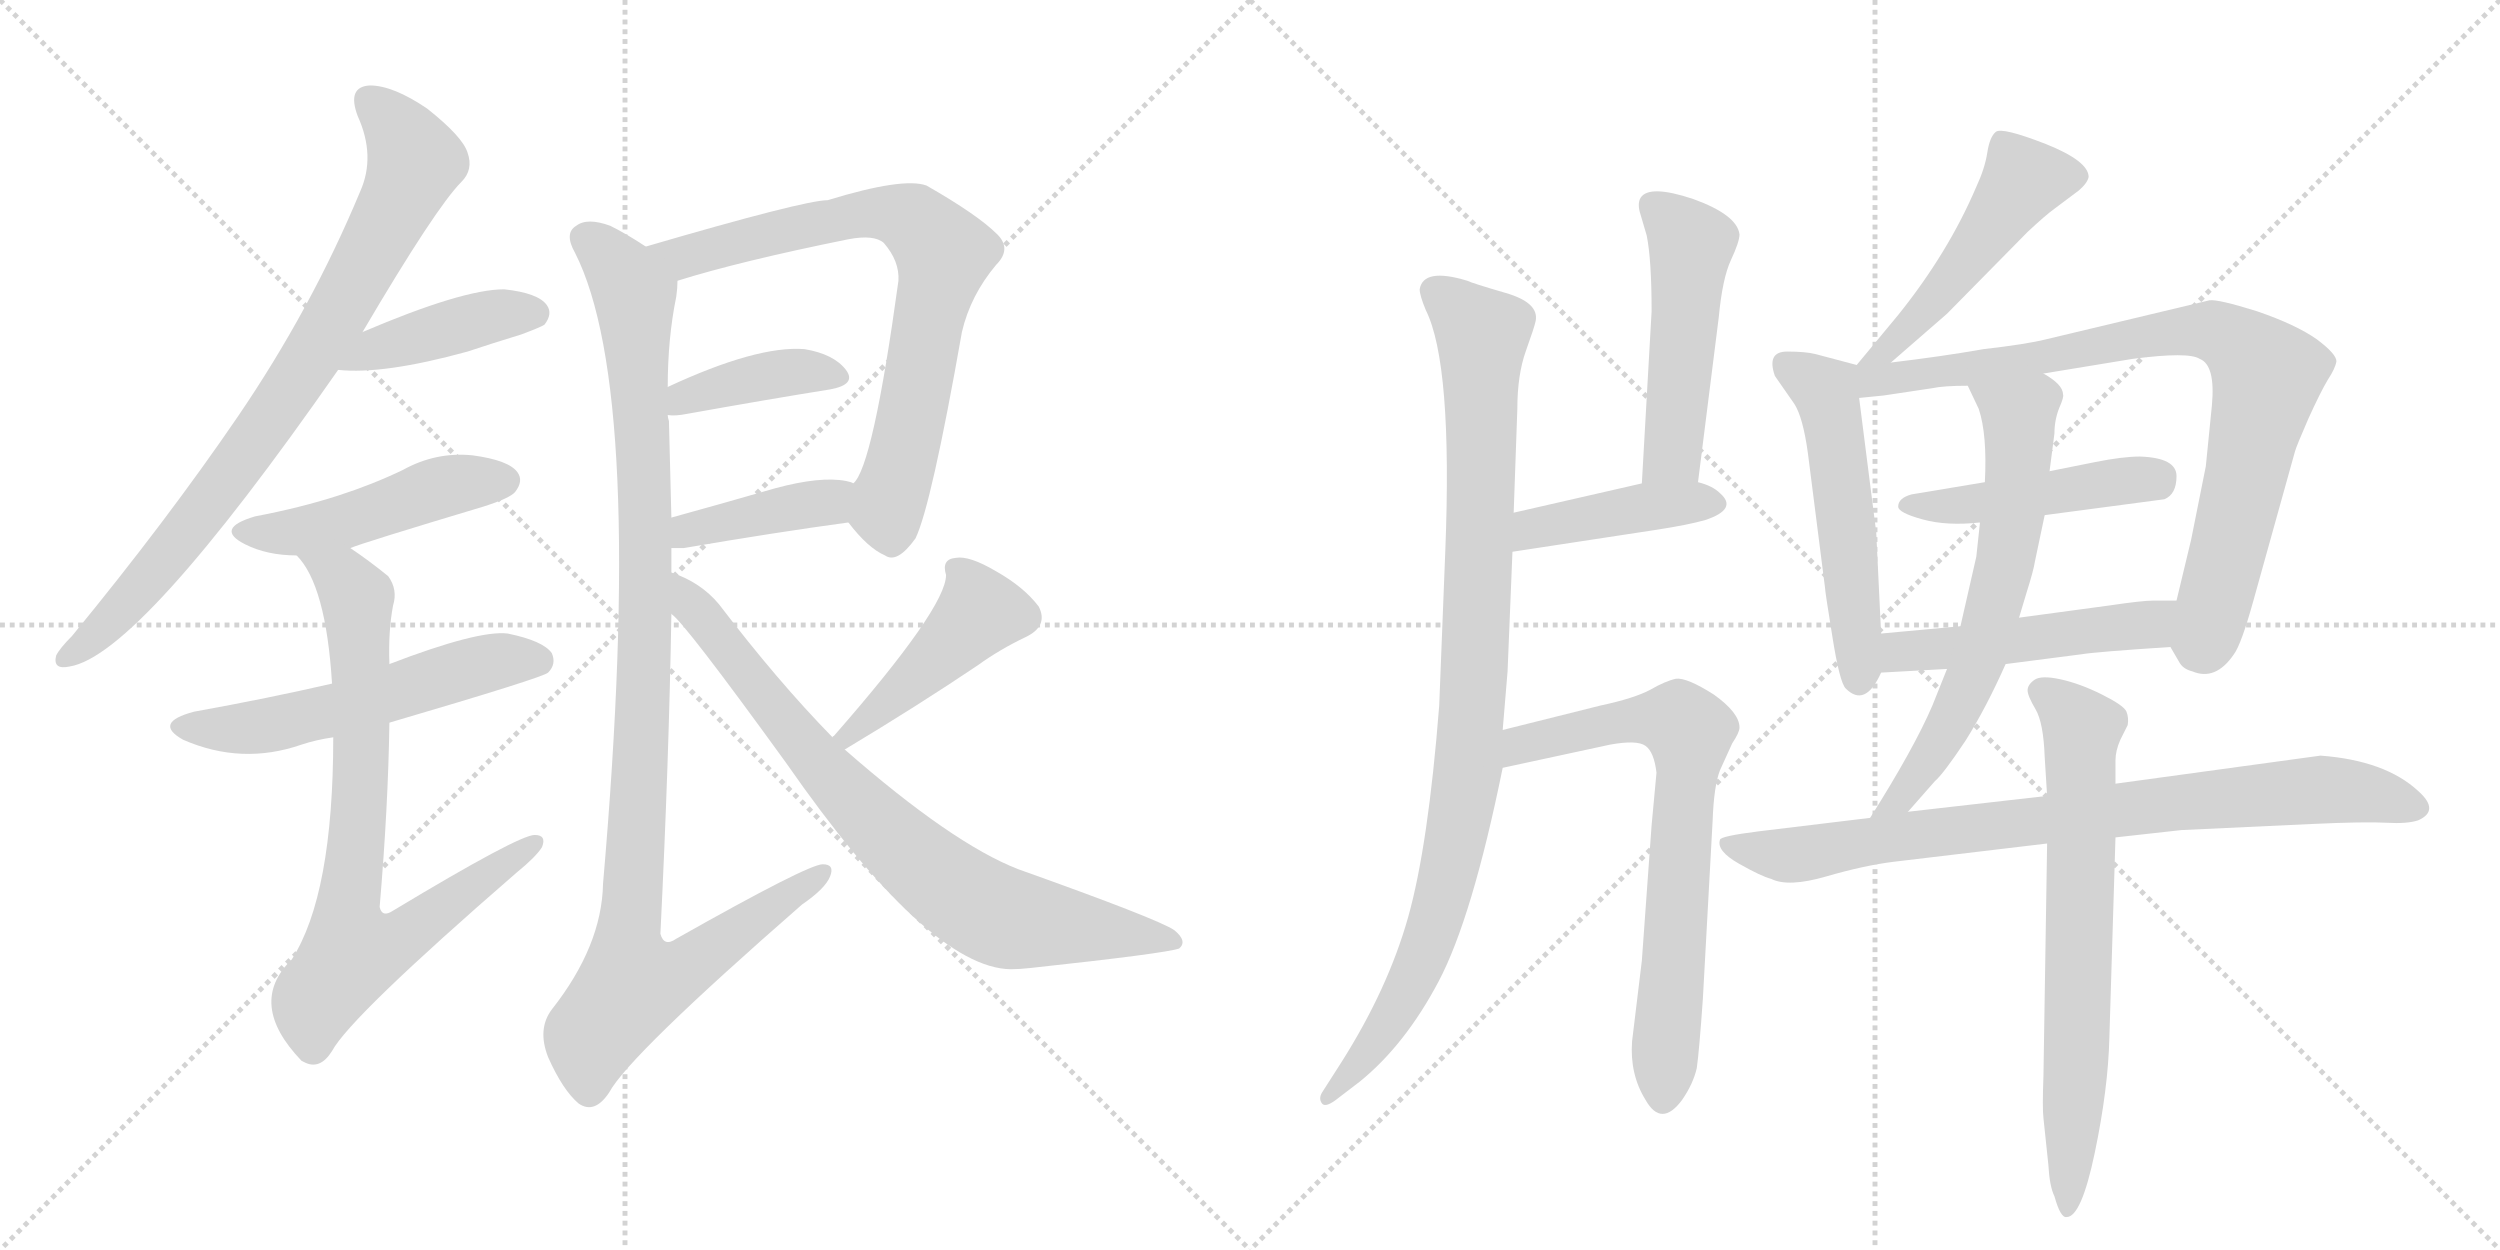 <svg version="1.1" viewBox="0 0 2048 1024" xmlns="http://www.w3.org/2000/svg">
  <g stroke="lightgray" stroke-dasharray="1,1" stroke-width="1" transform="scale(4, 4)">
    <line x1="0" y1="0" x2="256" y2="256"></line>
    <line x1="256" y1="0" x2="0" y2="256"></line>
    <line x1="128" y1="0" x2="128" y2="256"></line>
    <line x1="0" y1="128" x2="256" y2="128"></line>
    <line x1="256" y1="0" x2="512" y2="256"></line>
    <line x1="512" y1="0" x2="256" y2="256"></line>
    <line x1="384" y1="0" x2="384" y2="256"></line>
    <line x1="256" y1="128" x2="512" y2="128"></line>
  </g>
<g transform="scale(1, -1) translate(0, -850)">
   <style type="text/css">
    @keyframes keyframes0 {
      from {
       stroke: black;
       stroke-dashoffset: 816;
       stroke-width: 128;
       }
       73% {
       animation-timing-function: step-end;
       stroke: black;
       stroke-dashoffset: 0;
       stroke-width: 128;
       }
       to {
       stroke: black;
       stroke-width: 1024;
       }
       }
       #make-me-a-hanzi-animation-0 {
         animation: keyframes0 0.914s both;
         animation-delay: 0s;
         animation-timing-function: linear;
       }
    @keyframes keyframes1 {
      from {
       stroke: black;
       stroke-dashoffset: 418;
       stroke-width: 128;
       }
       58% {
       animation-timing-function: step-end;
       stroke: black;
       stroke-dashoffset: 0;
       stroke-width: 128;
       }
       to {
       stroke: black;
       stroke-width: 1024;
       }
       }
       #make-me-a-hanzi-animation-1 {
         animation: keyframes1 0.59s both;
         animation-delay: 0.914s;
         animation-timing-function: linear;
       }
    @keyframes keyframes2 {
      from {
       stroke: black;
       stroke-dashoffset: 474;
       stroke-width: 128;
       }
       61% {
       animation-timing-function: step-end;
       stroke: black;
       stroke-dashoffset: 0;
       stroke-width: 128;
       }
       to {
       stroke: black;
       stroke-width: 1024;
       }
       }
       #make-me-a-hanzi-animation-2 {
         animation: keyframes2 0.636s both;
         animation-delay: 1.504s;
         animation-timing-function: linear;
       }
    @keyframes keyframes3 {
      from {
       stroke: black;
       stroke-dashoffset: 554;
       stroke-width: 128;
       }
       64% {
       animation-timing-function: step-end;
       stroke: black;
       stroke-dashoffset: 0;
       stroke-width: 128;
       }
       to {
       stroke: black;
       stroke-width: 1024;
       }
       }
       #make-me-a-hanzi-animation-3 {
         animation: keyframes3 0.701s both;
         animation-delay: 2.14s;
         animation-timing-function: linear;
       }
    @keyframes keyframes4 {
      from {
       stroke: black;
       stroke-dashoffset: 774;
       stroke-width: 128;
       }
       72% {
       animation-timing-function: step-end;
       stroke: black;
       stroke-dashoffset: 0;
       stroke-width: 128;
       }
       to {
       stroke: black;
       stroke-width: 1024;
       }
       }
       #make-me-a-hanzi-animation-4 {
         animation: keyframes4 0.88s both;
         animation-delay: 2.841s;
         animation-timing-function: linear;
       }
    @keyframes keyframes5 {
      from {
       stroke: black;
       stroke-dashoffset: 740;
       stroke-width: 128;
       }
       71% {
       animation-timing-function: step-end;
       stroke: black;
       stroke-dashoffset: 0;
       stroke-width: 128;
       }
       to {
       stroke: black;
       stroke-width: 1024;
       }
       }
       #make-me-a-hanzi-animation-5 {
         animation: keyframes5 0.852s both;
         animation-delay: 3.721s;
         animation-timing-function: linear;
       }
    @keyframes keyframes6 {
      from {
       stroke: black;
       stroke-dashoffset: 395;
       stroke-width: 128;
       }
       56% {
       animation-timing-function: step-end;
       stroke: black;
       stroke-dashoffset: 0;
       stroke-width: 128;
       }
       to {
       stroke: black;
       stroke-width: 1024;
       }
       }
       #make-me-a-hanzi-animation-6 {
         animation: keyframes6 0.571s both;
         animation-delay: 4.573s;
         animation-timing-function: linear;
       }
    @keyframes keyframes7 {
      from {
       stroke: black;
       stroke-dashoffset: 403;
       stroke-width: 128;
       }
       57% {
       animation-timing-function: step-end;
       stroke: black;
       stroke-dashoffset: 0;
       stroke-width: 128;
       }
       to {
       stroke: black;
       stroke-width: 1024;
       }
       }
       #make-me-a-hanzi-animation-7 {
         animation: keyframes7 0.578s both;
         animation-delay: 5.144s;
         animation-timing-function: linear;
       }
    @keyframes keyframes8 {
      from {
       stroke: black;
       stroke-dashoffset: 1058;
       stroke-width: 128;
       }
       77% {
       animation-timing-function: step-end;
       stroke: black;
       stroke-dashoffset: 0;
       stroke-width: 128;
       }
       to {
       stroke: black;
       stroke-width: 1024;
       }
       }
       #make-me-a-hanzi-animation-8 {
         animation: keyframes8 1.111s both;
         animation-delay: 5.722s;
         animation-timing-function: linear;
       }
    @keyframes keyframes9 {
      from {
       stroke: black;
       stroke-dashoffset: 453;
       stroke-width: 128;
       }
       60% {
       animation-timing-function: step-end;
       stroke: black;
       stroke-dashoffset: 0;
       stroke-width: 128;
       }
       to {
       stroke: black;
       stroke-width: 1024;
       }
       }
       #make-me-a-hanzi-animation-9 {
         animation: keyframes9 0.619s both;
         animation-delay: 6.833s;
         animation-timing-function: linear;
       }
    @keyframes keyframes10 {
      from {
       stroke: black;
       stroke-dashoffset: 785;
       stroke-width: 128;
       }
       72% {
       animation-timing-function: step-end;
       stroke: black;
       stroke-dashoffset: 0;
       stroke-width: 128;
       }
       to {
       stroke: black;
       stroke-width: 1024;
       }
       }
       #make-me-a-hanzi-animation-10 {
         animation: keyframes10 0.889s both;
         animation-delay: 7.452s;
         animation-timing-function: linear;
       }
    @keyframes keyframes11 {
      from {
       stroke: black;
       stroke-dashoffset: 963;
       stroke-width: 128;
       }
       76% {
       animation-timing-function: step-end;
       stroke: black;
       stroke-dashoffset: 0;
       stroke-width: 128;
       }
       to {
       stroke: black;
       stroke-width: 1024;
       }
       }
       #make-me-a-hanzi-animation-11 {
         animation: keyframes11 1.034s both;
         animation-delay: 8.341s;
         animation-timing-function: linear;
       }
    @keyframes keyframes12 {
      from {
       stroke: black;
       stroke-dashoffset: 497;
       stroke-width: 128;
       }
       62% {
       animation-timing-function: step-end;
       stroke: black;
       stroke-dashoffset: 0;
       stroke-width: 128;
       }
       to {
       stroke: black;
       stroke-width: 1024;
       }
       }
       #make-me-a-hanzi-animation-12 {
         animation: keyframes12 0.654s both;
         animation-delay: 9.375s;
         animation-timing-function: linear;
       }
    @keyframes keyframes13 {
      from {
       stroke: black;
       stroke-dashoffset: 420;
       stroke-width: 128;
       }
       58% {
       animation-timing-function: step-end;
       stroke: black;
       stroke-dashoffset: 0;
       stroke-width: 128;
       }
       to {
       stroke: black;
       stroke-width: 1024;
       }
       }
       #make-me-a-hanzi-animation-13 {
         animation: keyframes13 0.592s both;
         animation-delay: 10.029s;
         animation-timing-function: linear;
       }
    @keyframes keyframes14 {
      from {
       stroke: black;
       stroke-dashoffset: 711;
       stroke-width: 128;
       }
       70% {
       animation-timing-function: step-end;
       stroke: black;
       stroke-dashoffset: 0;
       stroke-width: 128;
       }
       to {
       stroke: black;
       stroke-width: 1024;
       }
       }
       #make-me-a-hanzi-animation-14 {
         animation: keyframes14 0.829s both;
         animation-delay: 10.621s;
         animation-timing-function: linear;
       }
    @keyframes keyframes15 {
      from {
       stroke: black;
       stroke-dashoffset: 496;
       stroke-width: 128;
       }
       62% {
       animation-timing-function: step-end;
       stroke: black;
       stroke-dashoffset: 0;
       stroke-width: 128;
       }
       to {
       stroke: black;
       stroke-width: 1024;
       }
       }
       #make-me-a-hanzi-animation-15 {
         animation: keyframes15 0.654s both;
         animation-delay: 11.449s;
         animation-timing-function: linear;
       }
    @keyframes keyframes16 {
      from {
       stroke: black;
       stroke-dashoffset: 530;
       stroke-width: 128;
       }
       63% {
       animation-timing-function: step-end;
       stroke: black;
       stroke-dashoffset: 0;
       stroke-width: 128;
       }
       to {
       stroke: black;
       stroke-width: 1024;
       }
       }
       #make-me-a-hanzi-animation-16 {
         animation: keyframes16 0.681s both;
         animation-delay: 12.103s;
         animation-timing-function: linear;
       }
    @keyframes keyframes17 {
      from {
       stroke: black;
       stroke-dashoffset: 836;
       stroke-width: 128;
       }
       73% {
       animation-timing-function: step-end;
       stroke: black;
       stroke-dashoffset: 0;
       stroke-width: 128;
       }
       to {
       stroke: black;
       stroke-width: 1024;
       }
       }
       #make-me-a-hanzi-animation-17 {
         animation: keyframes17 0.93s both;
         animation-delay: 12.784s;
         animation-timing-function: linear;
       }
    @keyframes keyframes18 {
      from {
       stroke: black;
       stroke-dashoffset: 463;
       stroke-width: 128;
       }
       60% {
       animation-timing-function: step-end;
       stroke: black;
       stroke-dashoffset: 0;
       stroke-width: 128;
       }
       to {
       stroke: black;
       stroke-width: 1024;
       }
       }
       #make-me-a-hanzi-animation-18 {
         animation: keyframes18 0.627s both;
         animation-delay: 13.715s;
         animation-timing-function: linear;
       }
    @keyframes keyframes19 {
      from {
       stroke: black;
       stroke-dashoffset: 498;
       stroke-width: 128;
       }
       62% {
       animation-timing-function: step-end;
       stroke: black;
       stroke-dashoffset: 0;
       stroke-width: 128;
       }
       to {
       stroke: black;
       stroke-width: 1024;
       }
       }
       #make-me-a-hanzi-animation-19 {
         animation: keyframes19 0.655s both;
         animation-delay: 14.341s;
         animation-timing-function: linear;
       }
    @keyframes keyframes20 {
      from {
       stroke: black;
       stroke-dashoffset: 652;
       stroke-width: 128;
       }
       68% {
       animation-timing-function: step-end;
       stroke: black;
       stroke-dashoffset: 0;
       stroke-width: 128;
       }
       to {
       stroke: black;
       stroke-width: 1024;
       }
       }
       #make-me-a-hanzi-animation-20 {
         animation: keyframes20 0.781s both;
         animation-delay: 14.997s;
         animation-timing-function: linear;
       }
    @keyframes keyframes21 {
      from {
       stroke: black;
       stroke-dashoffset: 825;
       stroke-width: 128;
       }
       73% {
       animation-timing-function: step-end;
       stroke: black;
       stroke-dashoffset: 0;
       stroke-width: 128;
       }
       to {
       stroke: black;
       stroke-width: 1024;
       }
       }
       #make-me-a-hanzi-animation-21 {
         animation: keyframes21 0.921s both;
         animation-delay: 15.777s;
         animation-timing-function: linear;
       }
    @keyframes keyframes22 {
      from {
       stroke: black;
       stroke-dashoffset: 696;
       stroke-width: 128;
       }
       69% {
       animation-timing-function: step-end;
       stroke: black;
       stroke-dashoffset: 0;
       stroke-width: 128;
       }
       to {
       stroke: black;
       stroke-width: 1024;
       }
       }
       #make-me-a-hanzi-animation-22 {
         animation: keyframes22 0.816s both;
         animation-delay: 16.699s;
         animation-timing-function: linear;
       }
</style>
<path d="M 297 578 Q 357 680 378 701 Q 388 711 383 725 Q 379 738 350 761 Q 322 780 303 780 Q 284 779 293 755 Q 308 722 295 693 Q 255 597 195 509 Q 137 424 59 329 Q 49 319 46 313 Q 43 301 57 304 Q 114 313 277 547 L 297 578 Z" fill="lightgray"></path> 
<path d="M 277 547 Q 314 543 383 562 Q 404 569 427 576 Q 443 582 446 584 Q 453 593 448 600 Q 441 610 413 613 Q 379 613 297 578 C 269 566 247 549 277 547 Z" fill="lightgray"></path> 
<path d="M 287 401 Q 296 405 396 435 Q 418 442 422 447 Q 429 456 424 463 Q 417 473 387 477 Q 357 480 330 465 Q 305 453 277 444 Q 246 434 209 427 Q 175 417 201 404 Q 219 395 243 395 L 287 401 Z" fill="lightgray"></path> 
<path d="M 319 258 Q 445 295 449 299 Q 456 306 452 315 Q 445 325 416 331 Q 392 334 319 306 L 272 290 Q 220 278 159 267 Q 125 258 150 244 Q 198 223 247 240 Q 259 244 273 246 L 319 258 Z" fill="lightgray"></path> 
<path d="M 273 246 Q 273 117 239 64 Q 202 28 247 -19 L 249 -20 Q 262 -27 272 -11 Q 287 17 423 135 Q 439 148 444 156 Q 448 166 438 166 Q 425 166 322 104 Q 313 98 311 107 Q 318 189 319 258 L 319 306 Q 318 333 322 354 Q 326 367 318 378 Q 302 391 287 401 C 262 418 226 420 243 395 Q 267 371 272 290 L 273 246 Z" fill="lightgray"></path> 
<path d="M 695 422 Q 711 401 725 395 Q 735 388 750 409 Q 763 436 788 578 Q 795 608 816 633 Q 829 646 817 658 Q 801 674 759 698 Q 740 705 678 686 Q 659 686 529 648 C 500 640 526 611 555 620 Q 606 636 695 654 Q 716 658 724 651 Q 737 636 736 620 Q 715 467 699 454 C 687 432 687 432 695 422 Z" fill="lightgray"></path> 
<path d="M 547 510 Q 553 509 563 511 Q 630 523 680 531 Q 702 535 693 547 Q 683 560 659 564 Q 620 567 547 533 C 520 520 517 512 547 510 Z" fill="lightgray"></path> 
<path d="M 550 401 Q 554 401 560 401 Q 636 414 695 422 C 725 426 727 444 699 454 Q 698 455 693 456 Q 672 460 635 450 Q 590 437 550 426 C 521 418 520 401 550 401 Z" fill="lightgray"></path> 
<path d="M 550 381 Q 550 391 550 401 L 550 426 Q 549 468 548 505 Q 547 508 547 510 L 547 533 Q 547 573 554 607 Q 555 614 555 620 C 556 631 555 632 529 648 Q 514 658 500 665 Q 481 672 472 665 Q 462 659 471 643 Q 529 529 494 126 Q 493 75 452 23 Q 440 7 449 -16 Q 461 -43 474 -54 Q 487 -63 499 -45 Q 515 -15 657 109 Q 676 122 680 132 Q 684 142 674 142 Q 662 142 554 81 Q 544 74 541 85 Q 548 227 550 347 L 550 381 Z" fill="lightgray"></path> 
<path d="M 692 236 Q 752 272 801 305 Q 819 318 840 328 Q 859 337 851 353 Q 839 369 816 382 Q 794 395 783 393 Q 771 392 775 379 Q 775 352 683 247 Q 682 247 682 246 C 662 224 666 221 692 236 Z" fill="lightgray"></path> 
<path d="M 682 246 Q 637 292 589 355 Q 574 373 550 381 C 522 393 529 369 550 347 Q 560 341 644 225 Q 761 57 828 56 Q 835 56 844 57 Q 955 69 966 73 Q 973 79 962 88 Q 949 97 834 138 Q 780 159 692 236 L 682 246 Z" fill="lightgray"></path> 
<path d="M 1163 613 Q 1163 608 1168 596 Q 1190 552 1184 399 L 1179 272 Q 1170 157 1153.5 98.5 Q 1137 40 1099 -20 L 1083 -45 Q 1080 -50 1083 -54 Q 1086 -58 1097 -49 L 1114 -36 Q 1151 -6 1178.5 46 Q 1206 98 1231 221 L 1231 252 L 1235 300 L 1239 398 L 1240 430 L 1243 515 Q 1243 543 1250 562.5 Q 1257 582 1258 587 Q 1261 602 1233.5 610 Q 1206 618 1202 620 Q 1166 631 1163 613 Z" fill="lightgray"></path> 
<path d="M 1391 455 L 1408 590 Q 1411 622 1418 637 Q 1425 652 1425 658 Q 1423 674 1387 687 Q 1351 699 1344 688 Q 1341 683 1344 674 L 1349 657 Q 1353 637 1353 595 L 1345 454 C 1343 424 1387 425 1391 455 Z" fill="lightgray"></path> 
<path d="M 1239 398 L 1357 416 Q 1383 420 1397 424 Q 1424 433 1409 446 Q 1403 452 1391 455 L 1345 454 L 1240 430 C 1211 423 1209 393 1239 398 Z" fill="lightgray"></path> 
<path d="M 1231 221 L 1319 240 Q 1341 244 1348 239 Q 1355 234 1357 217 L 1353 174 L 1345 63 L 1337 -3 Q 1335 -30 1348 -51 Q 1361 -74 1378 -51 Q 1387 -38 1390 -25 Q 1392 -11 1395 32 L 1403 178 Q 1404 206 1409 219 L 1419 241 Q 1425 250 1425 254 Q 1425 266 1404 281 Q 1382 295 1373 294 Q 1364 292 1352 285 Q 1339 278 1311 272 L 1231 252 C 1202 245 1202 215 1231 221 Z" fill="lightgray"></path> 
<path d="M 1549 553 L 1595 593 L 1661 660 Q 1676 674 1683 679 L 1703 694 Q 1710 700 1711 705 Q 1711 718 1676 732 Q 1640 746 1635 742 Q 1630 738 1628 725 Q 1626 712 1619 697 Q 1596 643 1555 592 L 1521 551 C 1502 528 1526 533 1549 553 Z" fill="lightgray"></path> 
<path d="M 1521 551 L 1487 560 Q 1479 562 1464 562 Q 1447 562 1454 542 L 1470 519 Q 1477 508 1481 479 L 1495 369 Q 1495 366 1501 329 Q 1507 291 1512 286 Q 1528 270 1541 299 L 1541 331 L 1537 414 L 1523 524 C 1520 551 1522 551 1521 551 Z" fill="lightgray"></path> 
<path d="M 1674 544 L 1747 556 Q 1793 562 1802 556 Q 1815 551 1812 518 L 1807 468 L 1795 408 L 1783 358 C 1776 329 1775 325 1778 320 L 1785 308 Q 1788 302 1796 300 Q 1815 292 1830 314 Q 1836 322 1846 358 L 1880 480 Q 1881 484 1891 507 Q 1901 529 1907 539 Q 1913 548 1914 554 Q 1914 560 1898 572 Q 1881 584 1849 595 Q 1817 605 1810 604 L 1676 572 Q 1660 568 1625 564 Q 1591 558 1549 553 C 1510 548 1485 520 1523 524 L 1543 526 L 1583 532 Q 1592 534 1612 534 L 1674 544 Z" fill="lightgray"></path> 
<path d="M 1675 428 L 1773 441 Q 1783 445 1783 460 Q 1783 475 1753 476 Q 1739 476 1716.5 471.5 Q 1694 467 1679 464 L 1626 455 L 1566 445 Q 1555 442 1555 435 Q 1555 430 1575 424.5 Q 1595 419 1622 422 L 1675 428 Z" fill="lightgray"></path> 
<path d="M 1783 358 L 1764 358 Q 1755 358 1728 354 L 1654 344 L 1606 337 L 1541 331 C 1511 328 1511 297 1541 299 L 1595 302 L 1643 306 L 1705 314 Q 1717 316 1778 320 C 1808 322 1813 358 1783 358 Z" fill="lightgray"></path> 
<path d="M 1654 344 L 1660 364 Q 1666 383 1667 390 L 1675 428 L 1679 464 L 1683 495 Q 1683 506 1687 516 Q 1691 525 1690 527 Q 1690 535 1674 544 C 1649 561 1599 561 1612 534 L 1621 515 Q 1628 494 1626 455 L 1622 422 L 1619 394 L 1606 337 L 1595 302 L 1583 272 Q 1568 237 1532 180 C 1516 155 1543 162 1563 185 L 1585 210 Q 1592 216 1610 243 Q 1627 270 1643 306 L 1654 344 Z" fill="lightgray"></path> 
<path d="M 1532 180 L 1441 169 Q 1409 165 1409 162 Q 1406 153 1424.5 142.5 Q 1443 132 1451 130 Q 1465 123 1496 132 Q 1527 141 1551 144 L 1677 159 L 1733 164 L 1787 170 L 1894 175 Q 1938 177 1955 176 Q 1972 175 1981 178 Q 1999 186 1981 202 Q 1954 227 1901 231 L 1733 208 L 1677 198 L 1563 185 L 1532 180 Z" fill="lightgray"></path> 
<path d="M 1677 159 L 1674 -31 Q 1673 -58 1674 -66 L 1678 -104 Q 1679 -122 1683 -130 Q 1688 -148 1693 -147 Q 1705 -147 1716 -94.5 Q 1727 -42 1728 0 L 1733 164 L 1733 208 L 1733 227 Q 1733 235 1737 244 L 1743 256 Q 1744 262 1742 267 Q 1740 272 1722 281 Q 1704 290 1688 293.5 Q 1672 297 1666.5 293 Q 1661 289 1661 284.5 Q 1661 280 1667.5 269 Q 1674 258 1675 230 L 1677 198 L 1677 159 Z" fill="lightgray"></path> 
      <clipPath id="make-me-a-hanzi-clip-0">
      <path d="M 297 578 Q 357 680 378 701 Q 388 711 383 725 Q 379 738 350 761 Q 322 780 303 780 Q 284 779 293 755 Q 308 722 295 693 Q 255 597 195 509 Q 137 424 59 329 Q 49 319 46 313 Q 43 301 57 304 Q 114 313 277 547 L 297 578 Z" fill="lightgray"></path>
      </clipPath>
      <path clip-path="url(#make-me-a-hanzi-clip-0)" d="M 303 765 L 328 741 L 340 717 L 282 600 L 171 436 L 92 343 L 55 312 " fill="none" id="make-me-a-hanzi-animation-0" stroke-dasharray="688 1376" stroke-linecap="round"></path>

      <clipPath id="make-me-a-hanzi-clip-1">
      <path d="M 277 547 Q 314 543 383 562 Q 404 569 427 576 Q 443 582 446 584 Q 453 593 448 600 Q 441 610 413 613 Q 379 613 297 578 C 269 566 247 549 277 547 Z" fill="lightgray"></path>
      </clipPath>
      <path clip-path="url(#make-me-a-hanzi-clip-1)" d="M 283 551 L 313 567 L 402 591 L 438 593 " fill="none" id="make-me-a-hanzi-animation-1" stroke-dasharray="290 580" stroke-linecap="round"></path>

      <clipPath id="make-me-a-hanzi-clip-2">
      <path d="M 287 401 Q 296 405 396 435 Q 418 442 422 447 Q 429 456 424 463 Q 417 473 387 477 Q 357 480 330 465 Q 305 453 277 444 Q 246 434 209 427 Q 175 417 201 404 Q 219 395 243 395 L 287 401 Z" fill="lightgray"></path>
      </clipPath>
      <path clip-path="url(#make-me-a-hanzi-clip-2)" d="M 202 416 L 248 415 L 368 453 L 414 456 " fill="none" id="make-me-a-hanzi-animation-2" stroke-dasharray="346 692" stroke-linecap="round"></path>

      <clipPath id="make-me-a-hanzi-clip-3">
      <path d="M 319 258 Q 445 295 449 299 Q 456 306 452 315 Q 445 325 416 331 Q 392 334 319 306 L 272 290 Q 220 278 159 267 Q 125 258 150 244 Q 198 223 247 240 Q 259 244 273 246 L 319 258 Z" fill="lightgray"></path>
      </clipPath>
      <path clip-path="url(#make-me-a-hanzi-clip-3)" d="M 152 256 L 211 254 L 291 272 L 397 306 L 443 307 " fill="none" id="make-me-a-hanzi-animation-3" stroke-dasharray="426 852" stroke-linecap="round"></path>

      <clipPath id="make-me-a-hanzi-clip-4">
      <path d="M 273 246 Q 273 117 239 64 Q 202 28 247 -19 L 249 -20 Q 262 -27 272 -11 Q 287 17 423 135 Q 439 148 444 156 Q 448 166 438 166 Q 425 166 322 104 Q 313 98 311 107 Q 318 189 319 258 L 319 306 Q 318 333 322 354 Q 326 367 318 378 Q 302 391 287 401 C 262 418 226 420 243 395 Q 267 371 272 290 L 273 246 Z" fill="lightgray"></path>
      </clipPath>
      <path clip-path="url(#make-me-a-hanzi-clip-4)" d="M 251 394 L 281 376 L 293 353 L 296 223 L 284 108 L 289 71 L 334 84 L 437 159 " fill="none" id="make-me-a-hanzi-animation-4" stroke-dasharray="646 1292" stroke-linecap="round"></path>

      <clipPath id="make-me-a-hanzi-clip-5">
      <path d="M 695 422 Q 711 401 725 395 Q 735 388 750 409 Q 763 436 788 578 Q 795 608 816 633 Q 829 646 817 658 Q 801 674 759 698 Q 740 705 678 686 Q 659 686 529 648 C 500 640 526 611 555 620 Q 606 636 695 654 Q 716 658 724 651 Q 737 636 736 620 Q 715 467 699 454 C 687 432 687 432 695 422 Z" fill="lightgray"></path>
      </clipPath>
      <path clip-path="url(#make-me-a-hanzi-clip-5)" d="M 542 651 L 560 639 L 710 676 L 746 671 L 768 649 L 772 632 L 727 434 L 731 414 " fill="none" id="make-me-a-hanzi-animation-5" stroke-dasharray="612 1224" stroke-linecap="round"></path>

      <clipPath id="make-me-a-hanzi-clip-6">
      <path d="M 547 510 Q 553 509 563 511 Q 630 523 680 531 Q 702 535 693 547 Q 683 560 659 564 Q 620 567 547 533 C 520 520 517 512 547 510 Z" fill="lightgray"></path>
      </clipPath>
      <path clip-path="url(#make-me-a-hanzi-clip-6)" d="M 551 516 L 561 526 L 634 544 L 684 541 " fill="none" id="make-me-a-hanzi-animation-6" stroke-dasharray="267 534" stroke-linecap="round"></path>

      <clipPath id="make-me-a-hanzi-clip-7">
      <path d="M 550 401 Q 554 401 560 401 Q 636 414 695 422 C 725 426 727 444 699 454 Q 698 455 693 456 Q 672 460 635 450 Q 590 437 550 426 C 521 418 520 401 550 401 Z" fill="lightgray"></path>
      </clipPath>
      <path clip-path="url(#make-me-a-hanzi-clip-7)" d="M 555 407 L 574 419 L 672 437 L 694 449 " fill="none" id="make-me-a-hanzi-animation-7" stroke-dasharray="275 550" stroke-linecap="round"></path>

      <clipPath id="make-me-a-hanzi-clip-8">
      <path d="M 550 381 Q 550 391 550 401 L 550 426 Q 549 468 548 505 Q 547 508 547 510 L 547 533 Q 547 573 554 607 Q 555 614 555 620 C 556 631 555 632 529 648 Q 514 658 500 665 Q 481 672 472 665 Q 462 659 471 643 Q 529 529 494 126 Q 493 75 452 23 Q 440 7 449 -16 Q 461 -43 474 -54 Q 487 -63 499 -45 Q 515 -15 657 109 Q 676 122 680 132 Q 684 142 674 142 Q 662 142 554 81 Q 544 74 541 85 Q 548 227 550 347 L 550 381 Z" fill="lightgray"></path>
      </clipPath>
      <path clip-path="url(#make-me-a-hanzi-clip-8)" d="M 481 654 L 509 627 L 520 605 L 529 340 L 513 82 L 523 45 L 563 57 L 673 135 " fill="none" id="make-me-a-hanzi-animation-8" stroke-dasharray="930 1860" stroke-linecap="round"></path>

      <clipPath id="make-me-a-hanzi-clip-9">
      <path d="M 692 236 Q 752 272 801 305 Q 819 318 840 328 Q 859 337 851 353 Q 839 369 816 382 Q 794 395 783 393 Q 771 392 775 379 Q 775 352 683 247 Q 682 247 682 246 C 662 224 666 221 692 236 Z" fill="lightgray"></path>
      </clipPath>
      <path clip-path="url(#make-me-a-hanzi-clip-9)" d="M 783 384 L 802 347 L 688 242 " fill="none" id="make-me-a-hanzi-animation-9" stroke-dasharray="325 650" stroke-linecap="round"></path>

      <clipPath id="make-me-a-hanzi-clip-10">
      <path d="M 682 246 Q 637 292 589 355 Q 574 373 550 381 C 522 393 529 369 550 347 Q 560 341 644 225 Q 761 57 828 56 Q 835 56 844 57 Q 955 69 966 73 Q 973 79 962 88 Q 949 97 834 138 Q 780 159 692 236 L 682 246 Z" fill="lightgray"></path>
      </clipPath>
      <path clip-path="url(#make-me-a-hanzi-clip-10)" d="M 556 375 L 651 247 L 729 164 L 779 122 L 824 98 L 962 80 " fill="none" id="make-me-a-hanzi-animation-10" stroke-dasharray="657 1314" stroke-linecap="round"></path>

      <clipPath id="make-me-a-hanzi-clip-11">
      <path d="M 1163 613 Q 1163 608 1168 596 Q 1190 552 1184 399 L 1179 272 Q 1170 157 1153.5 98.5 Q 1137 40 1099 -20 L 1083 -45 Q 1080 -50 1083 -54 Q 1086 -58 1097 -49 L 1114 -36 Q 1151 -6 1178.5 46 Q 1206 98 1231 221 L 1231 252 L 1235 300 L 1239 398 L 1240 430 L 1243 515 Q 1243 543 1250 562.5 Q 1257 582 1258 587 Q 1261 602 1233.5 610 Q 1206 618 1202 620 Q 1166 631 1163 613 Z" fill="lightgray"></path>
      </clipPath>
      <path clip-path="url(#make-me-a-hanzi-clip-11)" d="M 1175 612 L 1214 577 L 1204 229 L 1186 130 L 1158 48 L 1136 9 L 1089 -49 " fill="none" id="make-me-a-hanzi-animation-11" stroke-dasharray="835 1670" stroke-linecap="round"></path>

      <clipPath id="make-me-a-hanzi-clip-12">
      <path d="M 1391 455 L 1408 590 Q 1411 622 1418 637 Q 1425 652 1425 658 Q 1423 674 1387 687 Q 1351 699 1344 688 Q 1341 683 1344 674 L 1349 657 Q 1353 637 1353 595 L 1345 454 C 1343 424 1387 425 1391 455 Z" fill="lightgray"></path>
      </clipPath>
      <path clip-path="url(#make-me-a-hanzi-clip-12)" d="M 1354 681 L 1386 650 L 1371 480 L 1353 461 " fill="none" id="make-me-a-hanzi-animation-12" stroke-dasharray="369 738" stroke-linecap="round"></path>

      <clipPath id="make-me-a-hanzi-clip-13">
      <path d="M 1239 398 L 1357 416 Q 1383 420 1397 424 Q 1424 433 1409 446 Q 1403 452 1391 455 L 1345 454 L 1240 430 C 1211 423 1209 393 1239 398 Z" fill="lightgray"></path>
      </clipPath>
      <path clip-path="url(#make-me-a-hanzi-clip-13)" d="M 1246 403 L 1252 414 L 1266 420 L 1353 436 L 1401 436 " fill="none" id="make-me-a-hanzi-animation-13" stroke-dasharray="292 584" stroke-linecap="round"></path>

      <clipPath id="make-me-a-hanzi-clip-14">
      <path d="M 1231 221 L 1319 240 Q 1341 244 1348 239 Q 1355 234 1357 217 L 1353 174 L 1345 63 L 1337 -3 Q 1335 -30 1348 -51 Q 1361 -74 1378 -51 Q 1387 -38 1390 -25 Q 1392 -11 1395 32 L 1403 178 Q 1404 206 1409 219 L 1419 241 Q 1425 250 1425 254 Q 1425 266 1404 281 Q 1382 295 1373 294 Q 1364 292 1352 285 Q 1339 278 1311 272 L 1231 252 C 1202 245 1202 215 1231 221 Z" fill="lightgray"></path>
      </clipPath>
      <path clip-path="url(#make-me-a-hanzi-clip-14)" d="M 1237 229 L 1255 243 L 1340 261 L 1374 259 L 1384 250 L 1363 -47 " fill="none" id="make-me-a-hanzi-animation-14" stroke-dasharray="583 1166" stroke-linecap="round"></path>

      <clipPath id="make-me-a-hanzi-clip-15">
      <path d="M 1549 553 L 1595 593 L 1661 660 Q 1676 674 1683 679 L 1703 694 Q 1710 700 1711 705 Q 1711 718 1676 732 Q 1640 746 1635 742 Q 1630 738 1628 725 Q 1626 712 1619 697 Q 1596 643 1555 592 L 1521 551 C 1502 528 1526 533 1549 553 Z" fill="lightgray"></path>
      </clipPath>
      <path clip-path="url(#make-me-a-hanzi-clip-15)" d="M 1699 705 L 1657 702 L 1590 609 L 1548 565 L 1528 554 " fill="none" id="make-me-a-hanzi-animation-15" stroke-dasharray="368 736" stroke-linecap="round"></path>

      <clipPath id="make-me-a-hanzi-clip-16">
      <path d="M 1521 551 L 1487 560 Q 1479 562 1464 562 Q 1447 562 1454 542 L 1470 519 Q 1477 508 1481 479 L 1495 369 Q 1495 366 1501 329 Q 1507 291 1512 286 Q 1528 270 1541 299 L 1541 331 L 1537 414 L 1523 524 C 1520 551 1522 551 1521 551 Z" fill="lightgray"></path>
      </clipPath>
      <path clip-path="url(#make-me-a-hanzi-clip-16)" d="M 1463 550 L 1496 530 L 1513 419 L 1523 296 " fill="none" id="make-me-a-hanzi-animation-16" stroke-dasharray="402 804" stroke-linecap="round"></path>

      <clipPath id="make-me-a-hanzi-clip-17">
      <path d="M 1674 544 L 1747 556 Q 1793 562 1802 556 Q 1815 551 1812 518 L 1807 468 L 1795 408 L 1783 358 C 1776 329 1775 325 1778 320 L 1785 308 Q 1788 302 1796 300 Q 1815 292 1830 314 Q 1836 322 1846 358 L 1880 480 Q 1881 484 1891 507 Q 1901 529 1907 539 Q 1913 548 1914 554 Q 1914 560 1898 572 Q 1881 584 1849 595 Q 1817 605 1810 604 L 1676 572 Q 1660 568 1625 564 Q 1591 558 1549 553 C 1510 548 1485 520 1523 524 L 1543 526 L 1583 532 Q 1592 534 1612 534 L 1674 544 Z" fill="lightgray"></path>
      </clipPath>
      <path clip-path="url(#make-me-a-hanzi-clip-17)" d="M 1527 531 L 1543 540 L 1792 579 L 1808 580 L 1831 570 L 1857 542 L 1815 356 L 1805 325 L 1798 324 " fill="none" id="make-me-a-hanzi-animation-17" stroke-dasharray="708 1416" stroke-linecap="round"></path>

      <clipPath id="make-me-a-hanzi-clip-18">
      <path d="M 1675 428 L 1773 441 Q 1783 445 1783 460 Q 1783 475 1753 476 Q 1739 476 1716.5 471.5 Q 1694 467 1679 464 L 1626 455 L 1566 445 Q 1555 442 1555 435 Q 1555 430 1575 424.5 Q 1595 419 1622 422 L 1675 428 Z" fill="lightgray"></path>
      </clipPath>
      <path clip-path="url(#make-me-a-hanzi-clip-18)" d="M 1563 438 L 1613 436 L 1768 459 " fill="none" id="make-me-a-hanzi-animation-18" stroke-dasharray="335 670" stroke-linecap="round"></path>

      <clipPath id="make-me-a-hanzi-clip-19">
      <path d="M 1783 358 L 1764 358 Q 1755 358 1728 354 L 1654 344 L 1606 337 L 1541 331 C 1511 328 1511 297 1541 299 L 1595 302 L 1643 306 L 1705 314 Q 1717 316 1778 320 C 1808 322 1813 358 1783 358 Z" fill="lightgray"></path>
      </clipPath>
      <path clip-path="url(#make-me-a-hanzi-clip-19)" d="M 1547 304 L 1560 316 L 1760 338 L 1778 352 " fill="none" id="make-me-a-hanzi-animation-19" stroke-dasharray="370 740" stroke-linecap="round"></path>

      <clipPath id="make-me-a-hanzi-clip-20">
      <path d="M 1654 344 L 1660 364 Q 1666 383 1667 390 L 1675 428 L 1679 464 L 1683 495 Q 1683 506 1687 516 Q 1691 525 1690 527 Q 1690 535 1674 544 C 1649 561 1599 561 1612 534 L 1621 515 Q 1628 494 1626 455 L 1622 422 L 1619 394 L 1606 337 L 1595 302 L 1583 272 Q 1568 237 1532 180 C 1516 155 1543 162 1563 185 L 1585 210 Q 1592 216 1610 243 Q 1627 270 1643 306 L 1654 344 Z" fill="lightgray"></path>
      </clipPath>
      <path clip-path="url(#make-me-a-hanzi-clip-20)" d="M 1620 532 L 1654 510 L 1643 390 L 1624 318 L 1591 244 L 1554 193 L 1539 187 " fill="none" id="make-me-a-hanzi-animation-20" stroke-dasharray="524 1048" stroke-linecap="round"></path>

      <clipPath id="make-me-a-hanzi-clip-21">
      <path d="M 1532 180 L 1441 169 Q 1409 165 1409 162 Q 1406 153 1424.5 142.5 Q 1443 132 1451 130 Q 1465 123 1496 132 Q 1527 141 1551 144 L 1677 159 L 1733 164 L 1787 170 L 1894 175 Q 1938 177 1955 176 Q 1972 175 1981 178 Q 1999 186 1981 202 Q 1954 227 1901 231 L 1733 208 L 1677 198 L 1563 185 L 1532 180 Z" fill="lightgray"></path>
      </clipPath>
      <path clip-path="url(#make-me-a-hanzi-clip-21)" d="M 1414 158 L 1462 149 L 1629 174 L 1897 203 L 1978 190 " fill="none" id="make-me-a-hanzi-animation-21" stroke-dasharray="697 1394" stroke-linecap="round"></path>

      <clipPath id="make-me-a-hanzi-clip-22">
      <path d="M 1677 159 L 1674 -31 Q 1673 -58 1674 -66 L 1678 -104 Q 1679 -122 1683 -130 Q 1688 -148 1693 -147 Q 1705 -147 1716 -94.5 Q 1727 -42 1728 0 L 1733 164 L 1733 208 L 1733 227 Q 1733 235 1737 244 L 1743 256 Q 1744 262 1742 267 Q 1740 272 1722 281 Q 1704 290 1688 293.5 Q 1672 297 1666.5 293 Q 1661 289 1661 284.5 Q 1661 280 1667.5 269 Q 1674 258 1675 230 L 1677 198 L 1677 159 Z" fill="lightgray"></path>
      </clipPath>
      <path clip-path="url(#make-me-a-hanzi-clip-22)" d="M 1671 284 L 1706 250 L 1694 -141 " fill="none" id="make-me-a-hanzi-animation-22" stroke-dasharray="568 1136" stroke-linecap="round"></path>

</g>
</svg>
